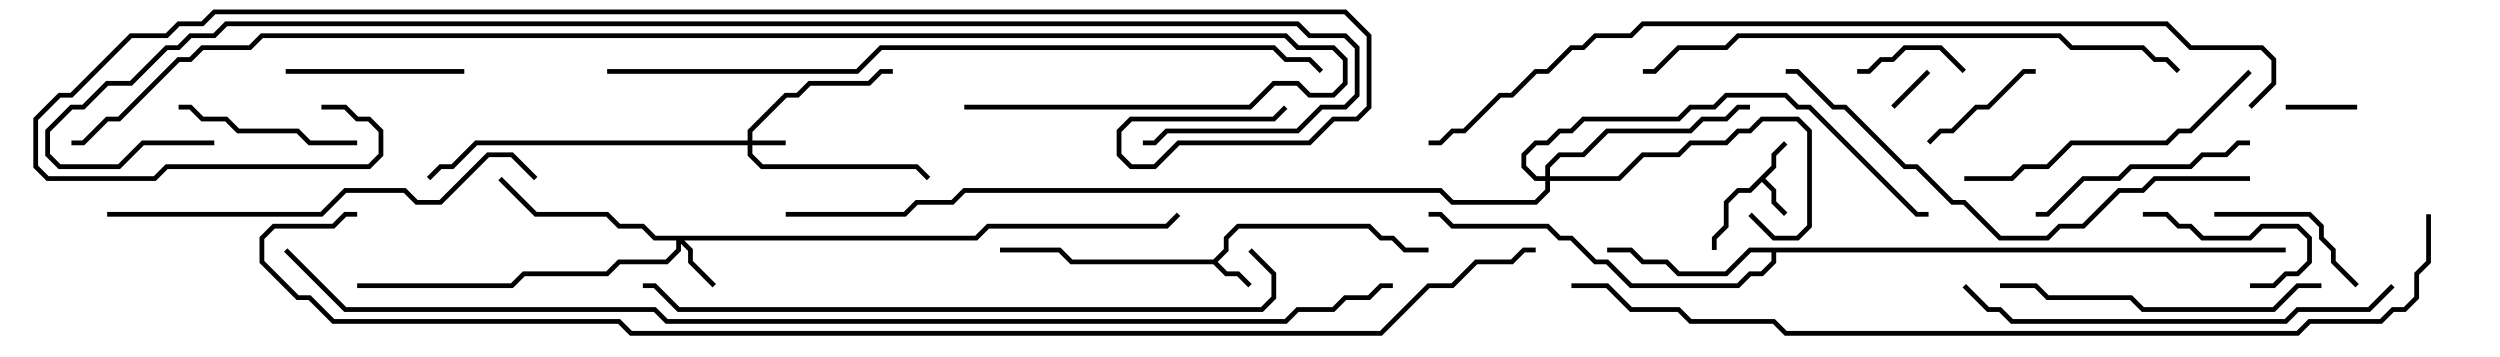 <svg version="1.1" width="105" height="15" xmlns="http://www.w3.org/2000/svg"><path d="M50.959,10.9L51.4,10.459L51.4,9.959L51.959,9.4L57.541,9.4L58.041,9.9L58.541,9.9L59.041,10.4L60,10.4L60,10.6L58.959,10.6L58.459,10.1L57.959,10.1L57.459,9.6L52.041,9.6L51.6,10.041L51.6,10.541L51.141,11L51.541,11.4L52.041,11.4L52.571,11.929L52.429,12.071L51.959,11.6L51.459,11.6L50.959,11.1L44.959,11.1L44.459,10.6L42,10.6L42,10.4L44.541,10.4L45.041,10.9z" stroke="none"/><path d="M74.4,6.959L74.4,6.459L74.929,5.929L75.071,6.071L74.6,6.541L74.6,7.041L74.141,7.5L74.6,7.959L74.6,8.459L75.071,8.929L74.929,9.071L74.4,8.541L74.4,8.041L74,7.641L73.541,8.1L73.041,8.1L72.6,8.541L72.6,9.541L72.1,10.041L72.1,10.5L71.9,10.5L71.9,9.959L72.4,9.459L72.4,8.459L72.959,7.9L73.459,7.9z" stroke="none"/><path d="M96,10.4L96,10.6L74.6,10.6L74.6,11.041L74.041,11.6L73.541,11.6L73.041,12.1L68.459,12.1L67.459,11.1L66.959,11.1L65.959,10.1L65.459,10.1L64.959,9.6L60.959,9.6L60.459,9.1L60,9.1L60,8.9L60.541,8.9L61.041,9.4L65.041,9.4L65.541,9.9L66.041,9.9L67.041,10.9L67.541,10.9L68.541,11.9L72.959,11.9L73.459,11.4L73.959,11.4L74.4,10.959L74.4,10.6L73.541,10.6L72.541,11.6L70.459,11.6L69.959,11.1L68.959,11.1L68.459,10.6L67.5,10.6L67.5,10.4L68.541,10.4L69.041,10.9L70.041,10.9L70.541,11.4L72.459,11.4L73.459,10.4z" stroke="none"/><path d="M31.4,5.9L31.4,5.459L32.959,3.9L33.459,3.9L33.959,3.4L36.459,3.4L36.959,2.9L37.5,2.9L37.5,3.1L37.041,3.1L36.541,3.6L34.041,3.6L33.541,4.1L33.041,4.1L31.6,5.541L31.6,5.9L33,5.9L33,6.1L31.6,6.1L31.6,6.459L32.041,6.9L38.541,6.9L39.071,7.429L38.929,7.571L38.459,7.1L31.959,7.1L31.4,6.541L31.4,6.1L20.041,6.1L19.041,7.1L18.541,7.1L18.071,7.571L17.929,7.429L18.459,6.9L18.959,6.9L19.959,5.9z" stroke="none"/><path d="M40.959,9.9L41.459,9.4L48.959,9.4L49.429,8.929L49.571,9.071L49.041,9.6L41.541,9.6L41.041,10.1L28.741,10.1L29.1,10.459L29.1,10.959L30.071,11.929L29.929,12.071L28.9,11.041L28.9,10.541L28.6,10.241L28.6,10.541L28.041,11.1L26.041,11.1L25.541,11.6L22.041,11.6L21.541,12.1L15,12.1L15,11.9L21.459,11.9L21.959,11.4L25.459,11.4L25.959,10.9L27.959,10.9L28.4,10.459L28.4,10.1L27.459,10.1L26.959,9.6L25.959,9.6L25.459,9.1L22.459,9.1L20.929,7.571L21.071,7.429L22.541,8.9L25.541,8.9L26.041,9.4L27.041,9.4L27.541,9.9z" stroke="none"/><path d="M64.9,7.4L64.9,6.959L65.459,6.4L66.459,6.4L67.459,5.4L70.959,5.4L71.459,4.9L72.459,4.9L72.959,4.4L73.5,4.4L73.5,4.6L73.041,4.6L72.541,5.1L71.541,5.1L71.041,5.6L67.541,5.6L66.541,6.6L65.541,6.6L65.1,7.041L65.1,7.4L67.959,7.4L68.959,6.4L70.459,6.4L70.959,5.9L72.459,5.9L72.959,5.4L73.459,5.4L73.959,4.9L75.541,4.9L76.1,5.459L76.1,9.541L75.541,10.1L74.459,10.1L73.429,9.071L73.571,8.929L74.541,9.9L75.459,9.9L75.9,9.459L75.9,5.541L75.459,5.1L74.041,5.1L73.541,5.6L73.041,5.6L72.541,6.1L71.041,6.1L70.541,6.6L69.041,6.6L68.041,7.6L65.1,7.6L65.1,8.041L64.541,8.6L60.959,8.6L60.459,8.1L40.541,8.1L40.041,8.6L38.541,8.6L38.041,9.1L33,9.1L33,8.9L37.959,8.9L38.459,8.4L39.959,8.4L40.459,7.9L60.541,7.9L61.041,8.4L64.459,8.4L64.9,7.959L64.9,7.6L64.459,7.6L63.9,7.041L63.9,6.459L64.459,5.9L64.959,5.9L65.459,5.4L65.959,5.4L66.459,4.9L70.459,4.9L70.959,4.4L71.959,4.4L72.459,3.9L75.041,3.9L75.541,4.4L76.041,4.4L80.541,8.9L81,8.9L81,9.1L80.459,9.1L75.959,4.6L75.459,4.6L74.959,4.1L72.541,4.1L72.041,4.6L71.041,4.6L70.541,5.1L66.541,5.1L66.041,5.6L65.541,5.6L65.041,6.1L64.541,6.1L64.1,6.541L64.1,6.959L64.541,7.4z" stroke="none"/><path d="M80.929,2.929L81.071,3.071L79.571,4.571L79.429,4.429z" stroke="none"/><path d="M96,4.6L96,4.4L99,4.4L99,4.6z" stroke="none"/><path d="M82.571,2.929L82.429,3.071L81.459,2.1L80.041,2.1L79.541,2.6L79.041,2.6L78.541,3.1L78,3.1L78,2.9L78.459,2.9L78.959,2.4L79.459,2.4L79.959,1.9L81.541,1.9z" stroke="none"/><path d="M90,9.1L90,8.9L91.041,8.9L91.541,9.4L92.041,9.4L92.541,9.9L94.459,9.9L94.959,9.4L96.541,9.4L97.1,9.959L97.1,11.041L96.541,11.6L96.041,11.6L95.541,12.1L94.5,12.1L94.5,11.9L95.459,11.9L95.959,11.4L96.459,11.4L96.9,10.959L96.9,10.041L96.459,9.6L95.041,9.6L94.541,10.1L92.459,10.1L91.959,9.6L91.459,9.6L90.959,9.1z" stroke="none"/><path d="M81.071,6.071L80.929,5.929L81.459,5.4L81.959,5.4L82.959,4.4L83.459,4.4L84.959,2.9L85.5,2.9L85.5,3.1L85.041,3.1L83.541,4.6L83.041,4.6L82.041,5.6L81.541,5.6z" stroke="none"/><path d="M93,9.1L93,8.9L97.041,8.9L97.6,9.459L97.6,9.959L98.1,10.459L98.1,10.959L99.071,11.929L98.929,12.071L97.9,11.041L97.9,10.541L97.4,10.041L97.4,9.541L96.959,9.1z" stroke="none"/><path d="M12,3.1L12,2.9L19.5,2.9L19.5,3.1z" stroke="none"/><path d="M7.5,4.6L7.5,4.4L8.041,4.4L8.541,4.9L9.541,4.9L10.041,5.4L12.541,5.4L13.041,5.9L15,5.9L15,6.1L12.959,6.1L12.459,5.6L9.959,5.6L9.459,5.1L8.459,5.1L7.959,4.6z" stroke="none"/><path d="M85.5,9.1L85.5,8.9L85.959,8.9L87.459,7.4L88.959,7.4L89.459,6.9L91.959,6.9L92.459,6.4L93.459,6.4L93.959,5.9L94.5,5.9L94.5,6.1L94.041,6.1L93.541,6.6L92.541,6.6L92.041,7.1L89.541,7.1L89.041,7.6L87.541,7.6L86.041,9.1z" stroke="none"/><path d="M82.5,7.6L82.5,7.4L84.459,7.4L84.959,6.9L85.959,6.9L86.959,5.9L90.959,5.9L91.459,5.4L91.959,5.4L94.429,2.929L94.571,3.071L92.041,5.6L91.541,5.6L91.041,6.1L87.041,6.1L86.041,7.1L85.041,7.1L84.541,7.6z" stroke="none"/><path d="M97.5,11.9L97.5,12.1L96.541,12.1L95.541,13.1L89.959,13.1L89.459,12.6L85.959,12.6L85.459,12.1L84,12.1L84,11.9L85.541,11.9L86.041,12.4L89.541,12.4L90.041,12.9L95.459,12.9L96.459,11.9z" stroke="none"/><path d="M100.429,11.929L100.571,12.071L99.541,13.1L96.541,13.1L96.041,13.6L84.459,13.6L83.959,13.1L83.459,13.1L82.429,12.071L82.571,11.929L83.541,12.9L84.041,12.9L84.541,13.4L95.959,13.4L96.459,12.9L99.459,12.9z" stroke="none"/><path d="M4.5,9.1L4.5,8.9L13.459,8.9L14.459,7.9L17.041,7.9L17.541,8.4L18.459,8.4L20.459,6.4L21.541,6.4L22.571,7.429L22.429,7.571L21.459,6.6L20.541,6.6L18.541,8.6L17.459,8.6L16.959,8.1L14.541,8.1L13.541,9.1z" stroke="none"/><path d="M94.5,7.4L94.5,7.6L90.541,7.6L90.041,8.1L89.041,8.1L87.541,9.6L86.541,9.6L86.041,10.1L83.959,10.1L82.459,8.6L81.959,8.6L80.459,7.1L79.959,7.1L77.459,4.6L76.959,4.6L75.459,3.1L75,3.1L75,2.9L75.541,2.9L77.041,4.4L77.541,4.4L80.041,6.9L80.541,6.9L82.041,8.4L82.541,8.4L84.041,9.9L85.959,9.9L86.459,9.4L87.459,9.4L88.959,7.9L89.959,7.9L90.459,7.4z" stroke="none"/><path d="M91.571,2.929L91.429,3.071L90.959,2.6L90.459,2.6L89.959,2.1L86.959,2.1L86.459,1.6L73.041,1.6L72.541,2.1L70.541,2.1L69.541,3.1L69,3.1L69,2.9L69.459,2.9L70.459,1.9L72.459,1.9L72.959,1.4L86.541,1.4L87.041,1.9L90.041,1.9L90.541,2.4L91.041,2.4z" stroke="none"/><path d="M27,12.1L27,11.9L27.541,11.9L28.541,12.9L52.959,12.9L53.4,12.459L53.4,11.541L52.429,10.571L52.571,10.429L53.6,11.459L53.6,12.541L53.041,13.1L28.459,13.1L27.459,12.1z" stroke="none"/><path d="M25.5,3.1L25.5,2.9L35.959,2.9L36.959,1.9L53.541,1.9L54.041,2.4L55.041,2.4L55.571,2.929L55.429,3.071L54.959,2.6L53.959,2.6L53.459,2.1L37.041,2.1L36.041,3.1z" stroke="none"/><path d="M94.571,4.571L94.429,4.429L95.4,3.459L95.4,2.541L94.959,2.1L91.959,2.1L90.959,1.1L69.041,1.1L68.541,1.6L67.041,1.6L66.541,2.1L66.041,2.1L65.041,3.1L64.541,3.1L63.541,4.1L63.041,4.1L61.541,5.6L61.041,5.6L60.541,6.1L60,6.1L60,5.9L60.459,5.9L60.959,5.4L61.459,5.4L62.959,3.9L63.459,3.9L64.459,2.9L64.959,2.9L65.959,1.9L66.459,1.9L66.959,1.4L68.459,1.4L68.959,0.9L91.041,0.9L92.041,1.9L95.041,1.9L95.6,2.459L95.6,3.541z" stroke="none"/><path d="M101.9,9L102.1,9L102.1,11.041L101.6,11.541L101.6,12.541L101.041,13.1L100.541,13.1L100.041,13.6L97.041,13.6L96.541,14.1L74.959,14.1L74.459,13.6L70.959,13.6L70.459,13.1L68.459,13.1L67.459,12.1L66,12.1L66,11.9L67.541,11.9L68.541,12.9L70.541,12.9L71.041,13.4L74.541,13.4L75.041,13.9L96.459,13.9L96.959,13.4L99.959,13.4L100.459,12.9L100.959,12.9L101.4,12.459L101.4,11.459L101.9,10.959z" stroke="none"/><path d="M40.5,4.6L40.5,4.4L52.459,4.4L53.459,3.4L54.541,3.4L55.041,3.9L55.959,3.9L56.4,3.459L56.4,2.541L55.959,2.1L54.459,2.1L53.959,1.6L11.041,1.6L10.541,2.1L8.541,2.1L8.041,2.6L7.541,2.6L5.041,5.1L4.541,5.1L3.541,6.1L3,6.1L3,5.9L3.459,5.9L4.459,4.9L4.959,4.9L7.459,2.4L7.959,2.4L8.459,1.9L10.459,1.9L10.959,1.4L54.041,1.4L54.541,1.9L56.041,1.9L56.6,2.459L56.6,3.541L56.041,4.1L54.959,4.1L54.459,3.6L53.541,3.6L52.541,4.6z" stroke="none"/><path d="M9,5.9L9,6.1L6.041,6.1L5.041,7.1L2.459,7.1L1.9,6.541L1.9,5.459L2.959,4.4L3.459,4.4L4.459,3.4L5.459,3.4L6.959,1.9L7.459,1.9L7.959,1.4L8.959,1.4L9.459,0.9L54.541,0.9L55.041,1.4L56.541,1.4L57.1,1.959L57.1,4.041L56.541,4.6L55.541,4.6L54.541,5.6L49.041,5.6L48.541,6.1L48,6.1L48,5.9L48.459,5.9L48.959,5.4L54.459,5.4L55.459,4.4L56.459,4.4L56.9,3.959L56.9,2.041L56.459,1.6L54.959,1.6L54.459,1.1L9.541,1.1L9.041,1.6L8.041,1.6L7.541,2.1L7.041,2.1L5.541,3.6L4.541,3.6L3.541,4.6L3.041,4.6L2.1,5.541L2.1,6.459L2.541,6.9L4.959,6.9L5.959,5.9z" stroke="none"/><path d="M13.5,4.6L13.5,4.4L14.541,4.4L15.041,4.9L15.541,4.9L16.1,5.459L16.1,6.541L15.541,7.1L7.041,7.1L6.541,7.6L1.959,7.6L1.4,7.041L1.4,4.959L2.459,3.9L2.959,3.9L5.459,1.4L6.959,1.4L7.459,0.9L8.459,0.9L8.959,0.4L56.541,0.4L57.6,1.459L57.6,4.541L57.041,5.1L56.041,5.1L55.041,6.1L49.541,6.1L48.541,7.1L47.459,7.1L46.9,6.541L46.9,5.459L47.459,4.9L53.459,4.9L53.929,4.429L54.071,4.571L53.541,5.1L47.541,5.1L47.1,5.541L47.1,6.459L47.541,6.9L48.459,6.9L49.459,5.9L54.959,5.9L55.959,4.9L56.959,4.9L57.4,4.459L57.4,1.541L56.459,0.6L9.041,0.6L8.541,1.1L7.541,1.1L7.041,1.6L5.541,1.6L3.041,4.1L2.541,4.1L1.6,5.041L1.6,6.959L2.041,7.4L6.459,7.4L6.959,6.9L15.459,6.9L15.9,6.459L15.9,5.541L15.459,5.1L14.959,5.1L14.459,4.6z" stroke="none"/><path d="M11.929,10.571L12.071,10.429L14.541,12.9L27.541,12.9L28.041,13.4L53.959,13.4L54.459,12.9L55.959,12.9L56.459,12.4L57.459,12.4L57.959,11.9L58.5,11.9L58.5,12.1L58.041,12.1L57.541,12.6L56.541,12.6L56.041,13.1L54.541,13.1L54.041,13.6L27.959,13.6L27.459,13.1L14.459,13.1z" stroke="none"/><path d="M15,8.9L15,9.1L14.541,9.1L14.041,9.6L11.541,9.6L11.1,10.041L11.1,10.959L12.541,12.4L13.041,12.4L14.041,13.4L26.041,13.4L26.541,13.9L57.959,13.9L59.959,11.9L60.959,11.9L61.959,10.9L63.459,10.9L63.959,10.4L64.5,10.4L64.5,10.6L64.041,10.6L63.541,11.1L62.041,11.1L61.041,12.1L60.041,12.1L58.041,14.1L26.459,14.1L25.959,13.6L13.959,13.6L12.959,12.6L12.459,12.6L10.9,11.041L10.9,9.959L11.459,9.4L13.959,9.4L14.459,8.9z" stroke="none"/></svg>
